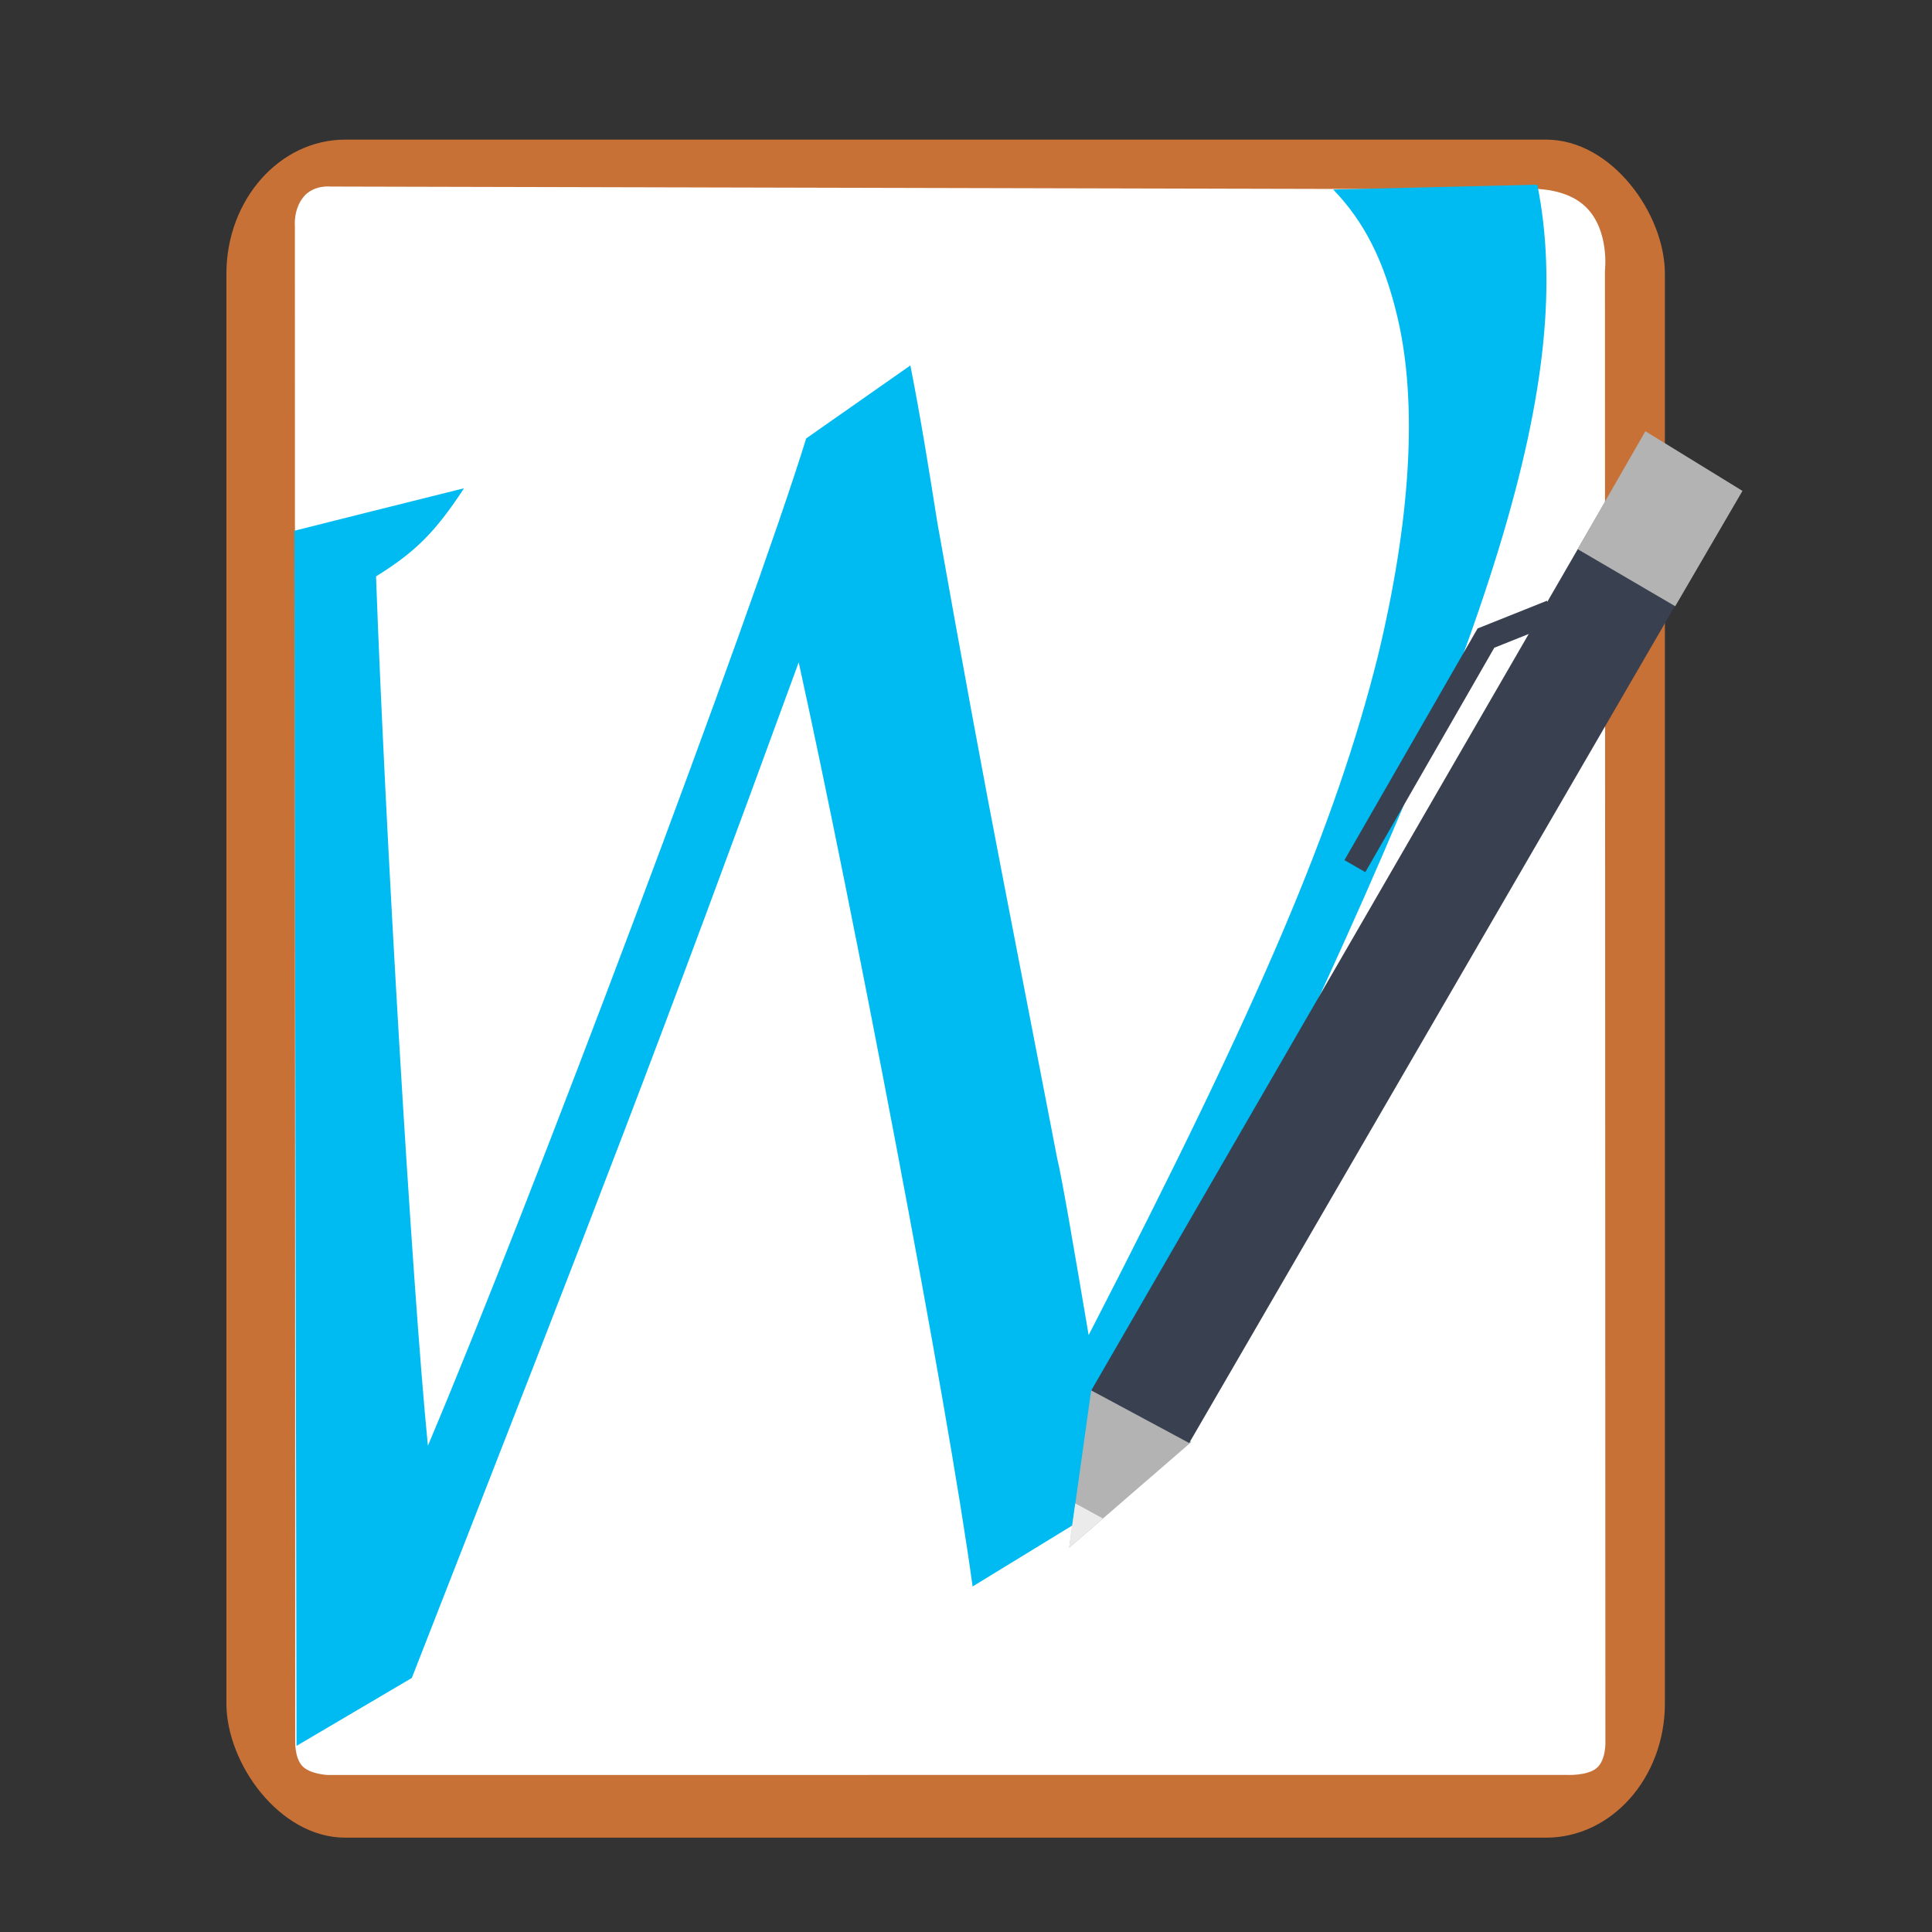 <?xml version="1.0" encoding="UTF-8" standalone="no"?>
<svg
   xmlns:dc="http://purl.org/dc/elements/1.1/"
   xmlns:cc="http://creativecommons.org/ns#"
   xmlns:rdf="http://www.w3.org/1999/02/22-rdf-syntax-ns#"
   xmlns:svg="http://www.w3.org/2000/svg"
   xmlns="http://www.w3.org/2000/svg"
   xmlns:xlink="http://www.w3.org/1999/xlink"
   xmlns:sodipodi="http://sodipodi.sourceforge.net/DTD/sodipodi-0.dtd"
   xmlns:inkscape="http://www.inkscape.org/namespaces/inkscape"
   viewBox="0 0 512 512"
   height="512"
   width="512"
   version="1.1"
   id="svg2"
   inkscape:version="0.91 r13725"
   sodipodi:docname="kword.svg">
  <rect x="0" y="0" width="512" height="512" fill="#333333" stroke="none"/>
  <sodipodi:namedview
     pagecolor="#ffffff"
     bordercolor="#666666"
     borderopacity="1"
     objecttolerance="10"
     gridtolerance="10"
     guidetolerance="10"
     inkscape:pageopacity="0"
     inkscape:pageshadow="2"
     inkscape:window-width="1366"
     inkscape:window-height="715"
     id="namedview18"
     showgrid="false"
     inkscape:zoom="0.57452426"
     inkscape:cx="-13.994294"
     inkscape:cy="332.38227"
     inkscape:window-x="0"
     inkscape:window-y="24"
     inkscape:window-maximized="1"
     inkscape:current-layer="svg2" />
  <defs
     id="defs6">
    <filter
       height="1.096"
       y="-0.048"
       width="1.096"
       x="-0.048"
       id="filter4329"
       style="color-interpolation-filters:sRGB">
      <feGaussianBlur
         id="feGaussianBlur4331"
         stdDeviation="2.132" />
    </filter>
    <filter
       height="1.033"
       y="-0.016"
       width="1.04"
       x="-0.02"
       id="filter4376"
       style="color-interpolation-filters:sRGB">
      <feGaussianBlur
         id="feGaussianBlur4378"
         stdDeviation="1.174" />
    </filter>
    <filter
       height="1.057"
       y="-0.029"
       width="1.063"
       x="-0.032"
       id="filter4436"
       style="color-interpolation-filters:sRGB">
      <feGaussianBlur
         id="feGaussianBlur4438"
         stdDeviation="0.635" />
    </filter>
    <linearGradient
       x1="16.542"
       y1="144.708"
       x2="-24.629"
       y2="-0.778"
       id="linearGradient3504"
       xlink:href="#linearGradient3526"
       gradientUnits="userSpaceOnUse"
       gradientTransform="matrix(0.697,-0.312,0.312,0.697,29.229,22)" />
    <linearGradient
       id="linearGradient3526">
      <stop
         id="stop3528"
         style="stop-color:#006e29;stop-opacity:1"
         offset="0" />
      <stop
         id="stop3530"
         style="stop-color:#77b753;stop-opacity:1"
         offset="1" />
    </linearGradient>
  </defs>
  <g
     id="g4150">
    <rect
       rx="31.492"
       ry="35.584"
       y="37"
       x="60"
       height="450"
       width="381.215"
       id="rect3003"
       style="fill:#c87137;fill-opacity:1;stroke:none" />
    <path
       sodipodi:nodetypes="cccczcczcczcczc"
       inkscape:connector-curvature="0"
       id="path3773"
       d="m 80.408,52.217 c -2.692,3.31 -2.262,7.68 -2.262,7.68 l 0.079,374.09 0.005,27.426 c 0,0 -0.177,4.289 1.815,6.526 1.992,2.237 6.733,2.446 6.733,2.446 l 328.436,-0.016 c 0,0 5.502,0.302 7.976,-1.865 2.475,-2.167 2.258,-6.985 2.258,-6.985 L 425.323,71.749 c 0,0 1.3,-10.664 -5.049,-16.877 -6.349,-6.213 -17.704,-4.683 -17.704,-4.683 l -315.015,-0.75 c 0,0 -4.456,-0.53 -7.148,2.78 z"
       style="fill:#ffffff;stroke:none" />
    <path
       style="font-size:169.215px;font-style:normal;font-weight:normal;fill:#00bbf2;fill-opacity:1;stroke:none;font-family:URW Chancery L"
       id="text3399"
       d="m 407.406,48.944 -54.094,1.277 c 8.39,8.725 13.521,19.074 16.994,33.682 5.498,23.124 3.496,54.166 -5.174,90.098 -11.125,44.289 -30.653,90.597 -76.627,179.819 -4.171,-24.55 -6.982,-41.15 -8.357,-46.932 l -14.486,-74.824 c -4.947,-25.476 -10.757,-56.941 -17.276,-93.704 -2.198,-13.914 -4.404,-27.723 -7.128,-41.512 L 213.644,116.193 C 199.215,162.934 140.067,320.154 113.395,383.132 109.056,339.188 102.033,218.811 99.652,152.746 c 10.162,-6.303 15.588,-11.519 23.324,-23.353 -19.04,4.735 -31.905,7.975 -44.957,11.259 L 78.584,462.672 109.132,444.682 C 159.898,314.897 173.644,279.508 211.665,175.519 c 13.943,63.316 39.442,195.966 46.083,244.916 l 31,-18.967 c 11.371,-31.577 15.469,-42.081 39.233,-91.596 68.446,-141.624 89.616,-209.895 79.426,-260.928 z"
       inkscape:connector-curvature="0" />
    <path
       sodipodi:nodetypes="cccc"
       inkscape:connector-curvature="0"
       id="path3868"
       d="M 283.336,410.173 315.75,382.118 289.179,368.411 z"
       style="fill:#b3b3b3;stroke:none;fill-opacity:1" />
    <path
       sodipodi:nodetypes="cccc"
       inkscape:connector-curvature="0"
       id="path3868-3"
       d="m 283.305,410.17 8.969,-7.763 -7.31,-3.992 z"
       style="fill:#ebebeb;stroke:none" />
    <path
       sodipodi:nodetypes="ccccc"
       inkscape:connector-curvature="0"
       id="path3888"
       d="m 289.199,368.473 136.592,-236.203 25.35,15.807 -135.996,234.339 z"
       style="fill:#394050;fill-opacity:1;stroke:none" />
    <path
       sodipodi:nodetypes="ccccc"
       inkscape:connector-curvature="0"
       id="path3888-6"
       d="m 418.08,145.524 17.969,-31.24 25.723,15.807 -17.82,30.569 z"
       style="fill:#b3b3b3;fill-opacity:1;stroke:none" />
    <path
       inkscape:connector-curvature="0"
       id="path3803"
       d="m 411.153,162.159 -17.365,6.946 -34.73,60.429"
       style="fill:none;stroke:#394050;stroke-width:6.385;stroke-linecap:butt;stroke-linejoin:miter;stroke-miterlimit:4;stroke-opacity:1;stroke-dasharray:none" />
  </g>
</svg>
